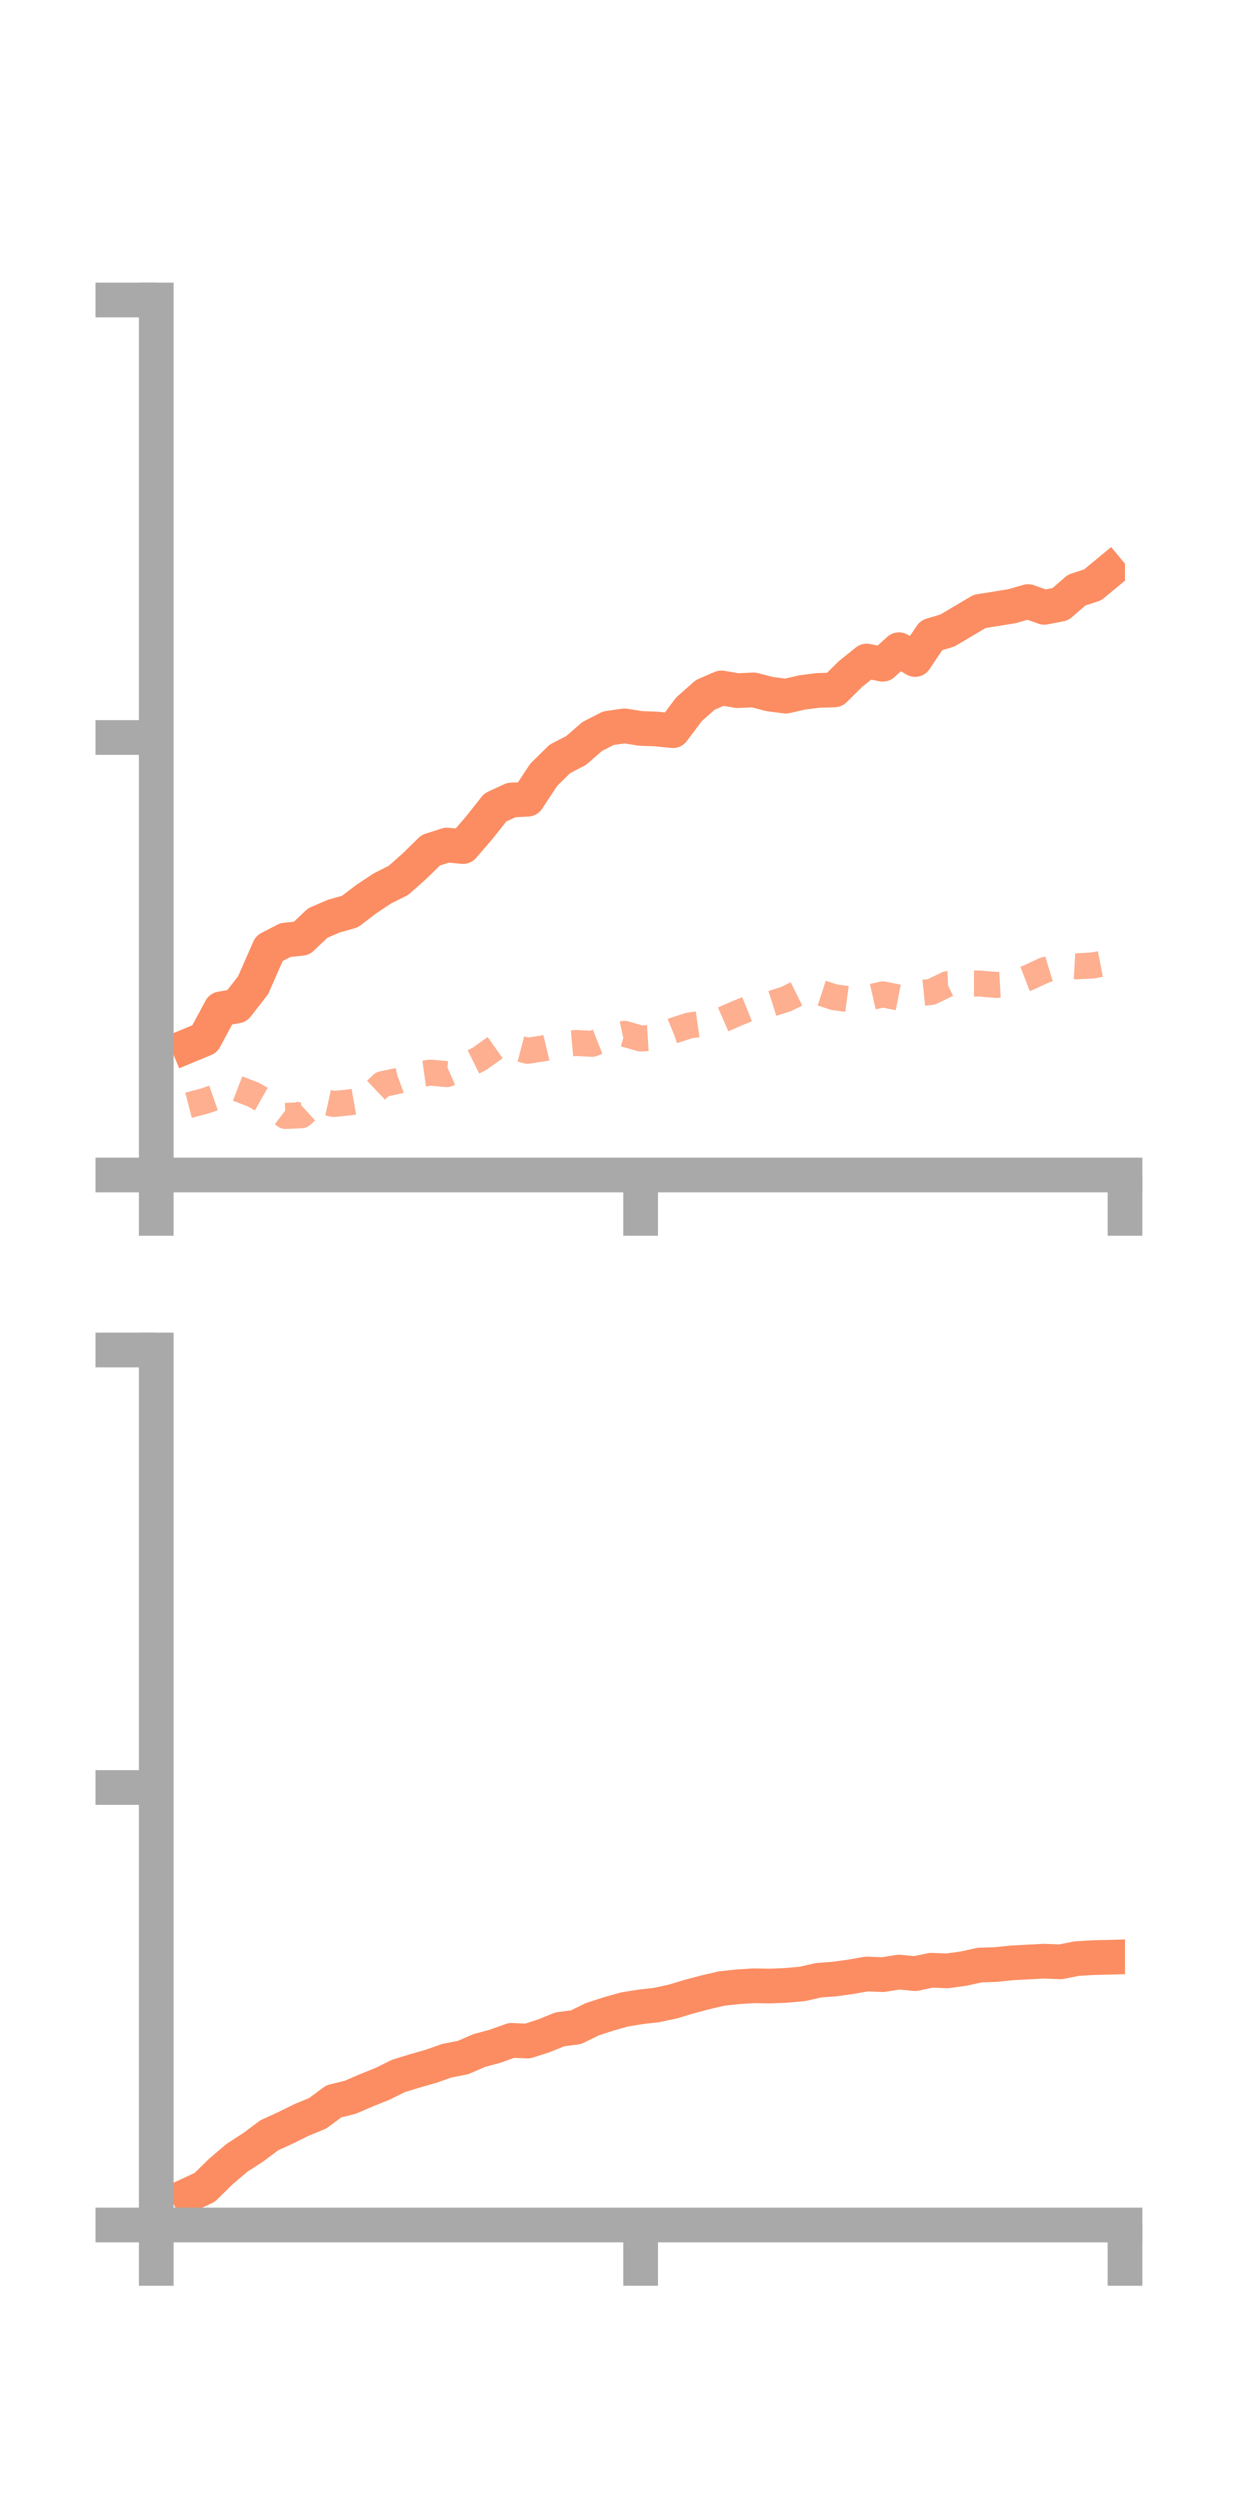 <?xml version="1.0" encoding="utf-8" standalone="no"?>
<!DOCTYPE svg PUBLIC "-//W3C//DTD SVG 1.1//EN"
  "http://www.w3.org/Graphics/SVG/1.1/DTD/svg11.dtd">
<!-- Created with matplotlib (https://matplotlib.org/) -->
<svg height="144pt" version="1.1" viewBox="0 0 72 144" width="72pt" xmlns="http://www.w3.org/2000/svg" xmlns:xlink="http://www.w3.org/1999/xlink">
 <defs>
  <style type="text/css">*{stroke-linecap:butt;stroke-linejoin:round;}</style>
 </defs>
 <g id="figure_1">
  <g id="patch_1">
   <path d="M 0 144 
L 72 144 
L 72 0 
L 0 0 
z
" style="fill:none;"/>
  </g>
  <g id="axes_1">
   <g id="patch_2">
    <path d="M 9 67.68 
L 64.8 67.68 
L 64.8 17.28 
L 9 17.28 
z
" style="fill:none;"/>
   </g>
   <g id="matplotlib.axis_1">
    <g id="xtick_1">
     <g id="line2d_1">
      <defs>
       <path d="M 0 0 
L 0 3.5 
" id="mc0559d30fb" style="stroke:#a9a9a9;stroke-width:2;"/>
      </defs>
      <g>
       <use style="fill:#a9a9a9;stroke:#a9a9a9;stroke-width:2;" x="9" xlink:href="#mc0559d30fb" y="67.68"/>
      </g>
     </g>
    </g>
    <g id="xtick_2">
     <g id="line2d_2">
      <g>
       <use style="fill:#a9a9a9;stroke:#a9a9a9;stroke-width:2;" x="36.9" xlink:href="#mc0559d30fb" y="67.68"/>
      </g>
     </g>
    </g>
    <g id="xtick_3">
     <g id="line2d_3">
      <g>
       <use style="fill:#a9a9a9;stroke:#a9a9a9;stroke-width:2;" x="64.8" xlink:href="#mc0559d30fb" y="67.68"/>
      </g>
     </g>
    </g>
   </g>
   <g id="matplotlib.axis_2">
    <g id="ytick_1">
     <g id="line2d_4">
      <defs>
       <path d="M 0 0 
L -3.5 0 
" id="m3e363da2af" style="stroke:#a9a9a9;stroke-width:2;"/>
      </defs>
      <g>
       <use style="fill:#a9a9a9;stroke:#a9a9a9;stroke-width:2;" x="9" xlink:href="#m3e363da2af" y="67.68"/>
      </g>
     </g>
    </g>
    <g id="ytick_2">
     <g id="line2d_5">
      <g>
       <use style="fill:#a9a9a9;stroke:#a9a9a9;stroke-width:2;" x="9" xlink:href="#m3e363da2af" y="42.48"/>
      </g>
     </g>
    </g>
    <g id="ytick_3">
     <g id="line2d_6">
      <g>
       <use style="fill:#a9a9a9;stroke:#a9a9a9;stroke-width:2;" x="9" xlink:href="#m3e363da2af" y="17.28"/>
      </g>
     </g>
    </g>
   </g>
   <g id="line2d_7">
    <path clip-path="url(#pa44b493c46)" d="M 10.86 60.228 
L 11.79 59.842 
L 12.72 58.111 
L 13.65 57.944 
L 14.58 56.747 
L 15.51 54.629 
L 16.44 54.147 
L 17.37 54.05 
L 18.3 53.168 
L 19.23 52.768 
L 20.16 52.505 
L 21.09 51.794 
L 22.02 51.177 
L 22.95 50.709 
L 23.88 49.885 
L 24.81 48.974 
L 25.74 48.676 
L 26.67 48.762 
L 27.6 47.682 
L 28.53 46.509 
L 29.46 46.08 
L 30.39 46.037 
L 31.32 44.627 
L 32.25 43.711 
L 33.18 43.232 
L 34.11 42.422 
L 35.04 41.946 
L 35.97 41.811 
L 36.9 41.957 
L 37.83 41.992 
L 38.76 42.088 
L 39.69 40.85 
L 40.62 40.028 
L 41.55 39.624 
L 42.48 39.781 
L 43.41 39.739 
L 44.34 39.98 
L 45.27 40.099 
L 46.2 39.886 
L 47.13 39.767 
L 48.06 39.741 
L 48.99 38.822 
L 49.92 38.076 
L 50.85 38.261 
L 51.78 37.423 
L 52.71 37.988 
L 53.64 36.598 
L 54.57 36.317 
L 55.5 35.767 
L 56.43 35.215 
L 57.36 35.069 
L 58.29 34.917 
L 59.22 34.65 
L 60.15 34.983 
L 61.08 34.802 
L 62.01 33.993 
L 62.94 33.686 
L 63.87 32.917 
" style="fill:none;stroke:#fc8d62;stroke-linecap:square;stroke-width:2;"/>
   </g>
   <g id="line2d_8">
    <path clip-path="url(#pa44b493c46)" d="M 10.86 63.661 
L 11.79 63.419 
L 12.72 63.095 
L 13.65 62.686 
L 14.58 63.043 
L 15.51 63.57 
L 16.44 64.278 
L 17.37 64.237 
L 18.3 63.385 
L 19.23 63.589 
L 20.16 63.495 
L 21.09 63.332 
L 22.02 62.45 
L 22.95 62.253 
L 23.88 61.91 
L 24.81 61.785 
L 25.74 61.87 
L 26.67 61.46 
L 27.6 60.999 
L 28.53 60.34 
L 29.46 60.284 
L 30.39 60.526 
L 31.32 60.383 
L 32.25 60.161 
L 33.18 60.077 
L 34.11 60.125 
L 35.04 59.755 
L 35.97 59.549 
L 36.9 59.817 
L 37.83 59.758 
L 38.76 59.374 
L 39.69 59.071 
L 40.62 58.936 
L 41.55 58.765 
L 42.48 58.355 
L 43.41 57.981 
L 44.34 57.844 
L 45.27 57.55 
L 46.2 57.092 
L 47.13 57.139 
L 48.06 57.442 
L 48.99 57.566 
L 49.92 57.489 
L 50.85 57.276 
L 51.78 57.461 
L 52.71 57.232 
L 53.64 57.138 
L 54.57 56.686 
L 55.5 56.654 
L 56.43 56.653 
L 57.36 56.732 
L 58.29 56.681 
L 59.22 56.321 
L 60.15 55.888 
L 61.08 55.606 
L 62.01 55.66 
L 62.94 55.612 
L 63.87 55.432 
" style="fill:none;stroke:#fc8d62;stroke-dasharray:1.5,1.5;stroke-dashoffset:0;stroke-opacity:0.7;stroke-width:1.5;"/>
   </g>
   <g id="patch_3">
    <path d="M 9 67.68 
L 9 17.28 
" style="fill:none;stroke:#a9a9a9;stroke-linecap:square;stroke-linejoin:miter;stroke-width:2;"/>
   </g>
   <g id="patch_4">
    <path d="M 64.8 67.68 
L 64.8 17.28 
" style="fill:none;"/>
   </g>
   <g id="patch_5">
    <path d="M 9 67.68 
L 64.8 67.68 
" style="fill:none;stroke:#a9a9a9;stroke-linecap:square;stroke-linejoin:miter;stroke-width:2;"/>
   </g>
   <g id="patch_6">
    <path d="M 9 17.28 
L 64.8 17.28 
" style="fill:none;"/>
   </g>
  </g>
  <g id="axes_2">
   <g id="patch_7">
    <path d="M 9 128.16 
L 64.8 128.16 
L 64.8 77.76 
L 9 77.76 
z
" style="fill:none;"/>
   </g>
   <g id="matplotlib.axis_3">
    <g id="xtick_4">
     <g id="line2d_9">
      <g>
       <use style="fill:#a9a9a9;stroke:#a9a9a9;stroke-width:2;" x="9" xlink:href="#mc0559d30fb" y="128.16"/>
      </g>
     </g>
    </g>
    <g id="xtick_5">
     <g id="line2d_10">
      <g>
       <use style="fill:#a9a9a9;stroke:#a9a9a9;stroke-width:2;" x="36.9" xlink:href="#mc0559d30fb" y="128.16"/>
      </g>
     </g>
    </g>
    <g id="xtick_6">
     <g id="line2d_11">
      <g>
       <use style="fill:#a9a9a9;stroke:#a9a9a9;stroke-width:2;" x="64.8" xlink:href="#mc0559d30fb" y="128.16"/>
      </g>
     </g>
    </g>
   </g>
   <g id="matplotlib.axis_4">
    <g id="ytick_4">
     <g id="line2d_12">
      <g>
       <use style="fill:#a9a9a9;stroke:#a9a9a9;stroke-width:2;" x="9" xlink:href="#m3e363da2af" y="128.16"/>
      </g>
     </g>
    </g>
    <g id="ytick_5">
     <g id="line2d_13">
      <g>
       <use style="fill:#a9a9a9;stroke:#a9a9a9;stroke-width:2;" x="9" xlink:href="#m3e363da2af" y="102.96"/>
      </g>
     </g>
    </g>
    <g id="ytick_6">
     <g id="line2d_14">
      <g>
       <use style="fill:#a9a9a9;stroke:#a9a9a9;stroke-width:2;" x="9" xlink:href="#m3e363da2af" y="77.76"/>
      </g>
     </g>
    </g>
   </g>
   <g id="line2d_15">
    <path clip-path="url(#pf5de7e0adb)" d="M 10.86 126.426 
L 11.79 125.994 
L 12.72 125.08 
L 13.65 124.289 
L 14.58 123.687 
L 15.51 122.993 
L 16.44 122.569 
L 17.37 122.109 
L 18.3 121.724 
L 19.23 121.036 
L 20.16 120.808 
L 21.09 120.408 
L 22.02 120.034 
L 22.95 119.575 
L 23.88 119.289 
L 24.81 119.024 
L 25.74 118.696 
L 26.67 118.516 
L 27.6 118.111 
L 28.53 117.86 
L 29.46 117.525 
L 30.39 117.566 
L 31.32 117.266 
L 32.25 116.889 
L 33.18 116.769 
L 34.11 116.31 
L 35.04 116.008 
L 35.97 115.744 
L 36.9 115.595 
L 37.83 115.487 
L 38.76 115.288 
L 39.69 115.006 
L 40.62 114.76 
L 41.55 114.542 
L 42.48 114.441 
L 43.41 114.381 
L 44.34 114.397 
L 45.27 114.359 
L 46.2 114.277 
L 47.13 114.065 
L 48.06 113.995 
L 48.99 113.865 
L 49.92 113.703 
L 50.85 113.74 
L 51.78 113.592 
L 52.71 113.682 
L 53.64 113.486 
L 54.57 113.522 
L 55.5 113.393 
L 56.43 113.188 
L 57.36 113.156 
L 58.29 113.061 
L 59.22 113.012 
L 60.15 112.963 
L 61.08 113.004 
L 62.01 112.817 
L 62.94 112.76 
L 63.87 112.737 
" style="fill:none;stroke:#fc8d62;stroke-linecap:square;stroke-width:2;"/>
   </g>
   <g id="line2d_16">
    <path clip-path="url(#pf5de7e0adb)" d="M 10.86 128.093 
L 11.79 128.117 
L 12.72 128.095 
L 13.65 128.059 
L 14.58 128.089 
L 15.51 128.092 
L 16.44 128.134 
L 17.37 128.14 
L 18.3 128.11 
L 19.23 128.132 
L 20.16 128.135 
L 21.09 128.153 
L 22.02 128.151 
L 22.95 128.151 
L 23.88 128.146 
L 24.81 128.147 
L 25.74 128.141 
L 26.67 128.143 
L 27.6 128.14 
L 28.53 128.142 
L 29.46 128.124 
L 30.39 128.106 
L 31.32 128.106 
L 32.25 128.105 
L 33.18 128.107 
L 34.11 128.109 
L 35.04 128.111 
L 35.97 128.125 
L 36.9 128.134 
L 37.83 128.13 
L 38.76 128.125 
L 39.69 128.129 
L 40.62 128.129 
L 41.55 128.136 
L 42.48 128.126 
L 43.41 128.119 
L 44.34 128.113 
L 45.27 128.112 
L 46.2 128.097 
L 47.13 128.093 
L 48.06 128.11 
L 48.99 128.12 
L 49.92 128.125 
L 50.85 128.131 
L 51.78 128.143 
L 52.71 128.132 
L 53.64 128.12 
L 54.57 128.125 
L 55.5 128.128 
L 56.43 128.134 
L 57.36 128.137 
L 58.29 128.138 
L 59.22 128.136 
L 60.15 128.131 
L 61.08 128.13 
L 62.01 128.123 
L 62.94 128.131 
L 63.87 128.128 
" style="fill:none;stroke:#fc8d62;stroke-dasharray:1.5,1.5;stroke-dashoffset:0;stroke-opacity:0.7;stroke-width:1.5;"/>
   </g>
   <g id="patch_8">
    <path d="M 9 128.16 
L 9 77.76 
" style="fill:none;stroke:#a9a9a9;stroke-linecap:square;stroke-linejoin:miter;stroke-width:2;"/>
   </g>
   <g id="patch_9">
    <path d="M 64.8 128.16 
L 64.8 77.76 
" style="fill:none;"/>
   </g>
   <g id="patch_10">
    <path d="M 9 128.16 
L 64.8 128.16 
" style="fill:none;stroke:#a9a9a9;stroke-linecap:square;stroke-linejoin:miter;stroke-width:2;"/>
   </g>
   <g id="patch_11">
    <path d="M 9 77.76 
L 64.8 77.76 
" style="fill:none;"/>
   </g>
  </g>
 </g>
 <defs>
  <clipPath id="pa44b493c46">
   <rect height="50.4" width="55.8" x="9" y="17.28"/>
  </clipPath>
  <clipPath id="pf5de7e0adb">
   <rect height="50.4" width="55.8" x="9" y="77.76"/>
  </clipPath>
 </defs>
</svg>
